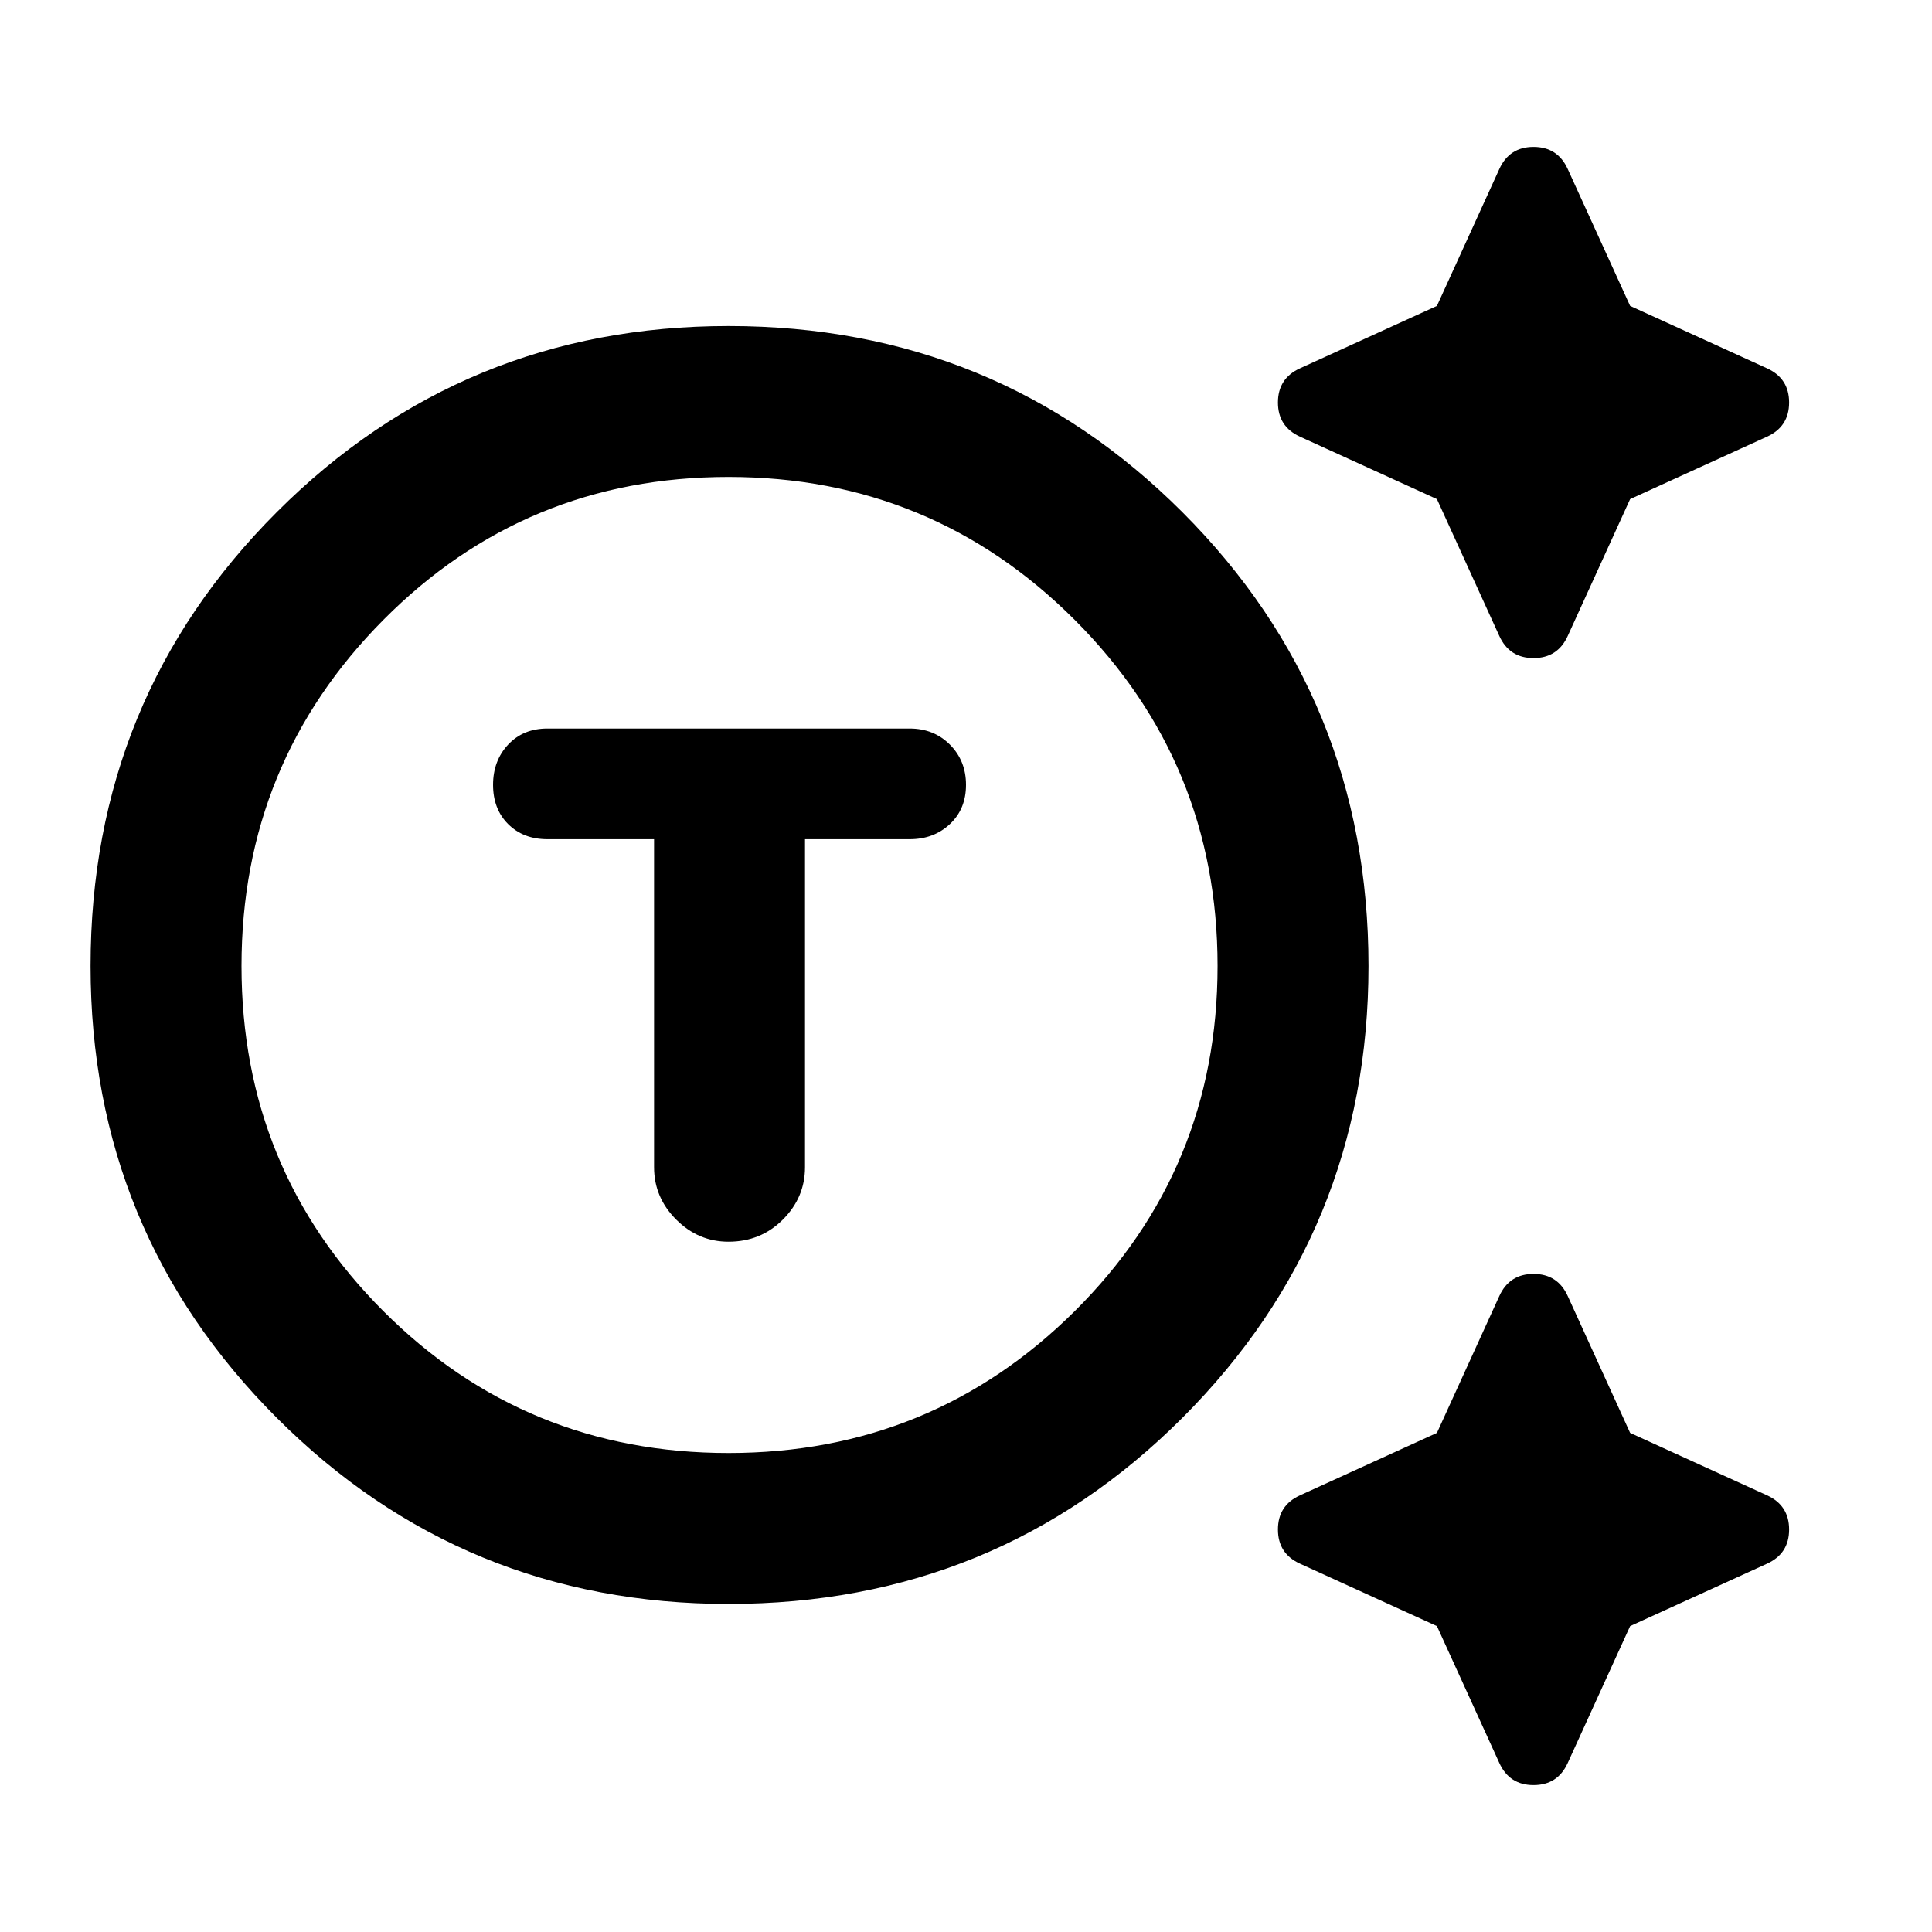<svg xmlns="http://www.w3.org/2000/svg" height="24" width="24"><path d="M9.05 19.925q-3.3 0-5.612-2.312Q1.125 15.3 1.125 12q0-3.325 2.313-5.638Q5.75 4.05 9.05 4.05q3.325 0 5.638 2.312Q17 8.675 17 12q0 3.3-2.312 5.613-2.313 2.312-5.638 2.312Zm0-1.875q2.525 0 4.3-1.762 1.775-1.763 1.775-4.288 0-2.525-1.775-4.3t-4.3-1.775q-2.525 0-4.287 1.775Q3 9.475 3 12t1.763 4.288Q6.525 18.05 9.05 18.05Zm0-2.625q.4 0 .675-.275T10 14.5v-4.075h1.3q.3 0 .5-.188.2-.187.2-.487t-.2-.5q-.2-.2-.5-.2H6.8q-.3 0-.488.2-.187.2-.187.5t.187.487q.188.188.488.188h1.325V14.5q0 .375.275.65t.65.275ZM18.625 7.9l-.775-1.7-1.7-.775Q15.875 5.3 15.875 5t.275-.425l1.7-.775.775-1.7q.125-.275.425-.275t.425.275l.775 1.7 1.7.775q.275.125.275.425t-.275.425l-1.7.775-.775 1.7q-.125.275-.425.275t-.425-.275Zm0 14-.775-1.7-1.7-.775q-.275-.125-.275-.425t.275-.425l1.7-.775.775-1.7q.125-.275.425-.275t.425.275l.775 1.7 1.7.775q.275.125.275.425t-.275.425l-1.7.775-.775 1.7q-.125.275-.425.275t-.425-.275ZM9.05 12Z"/></svg>